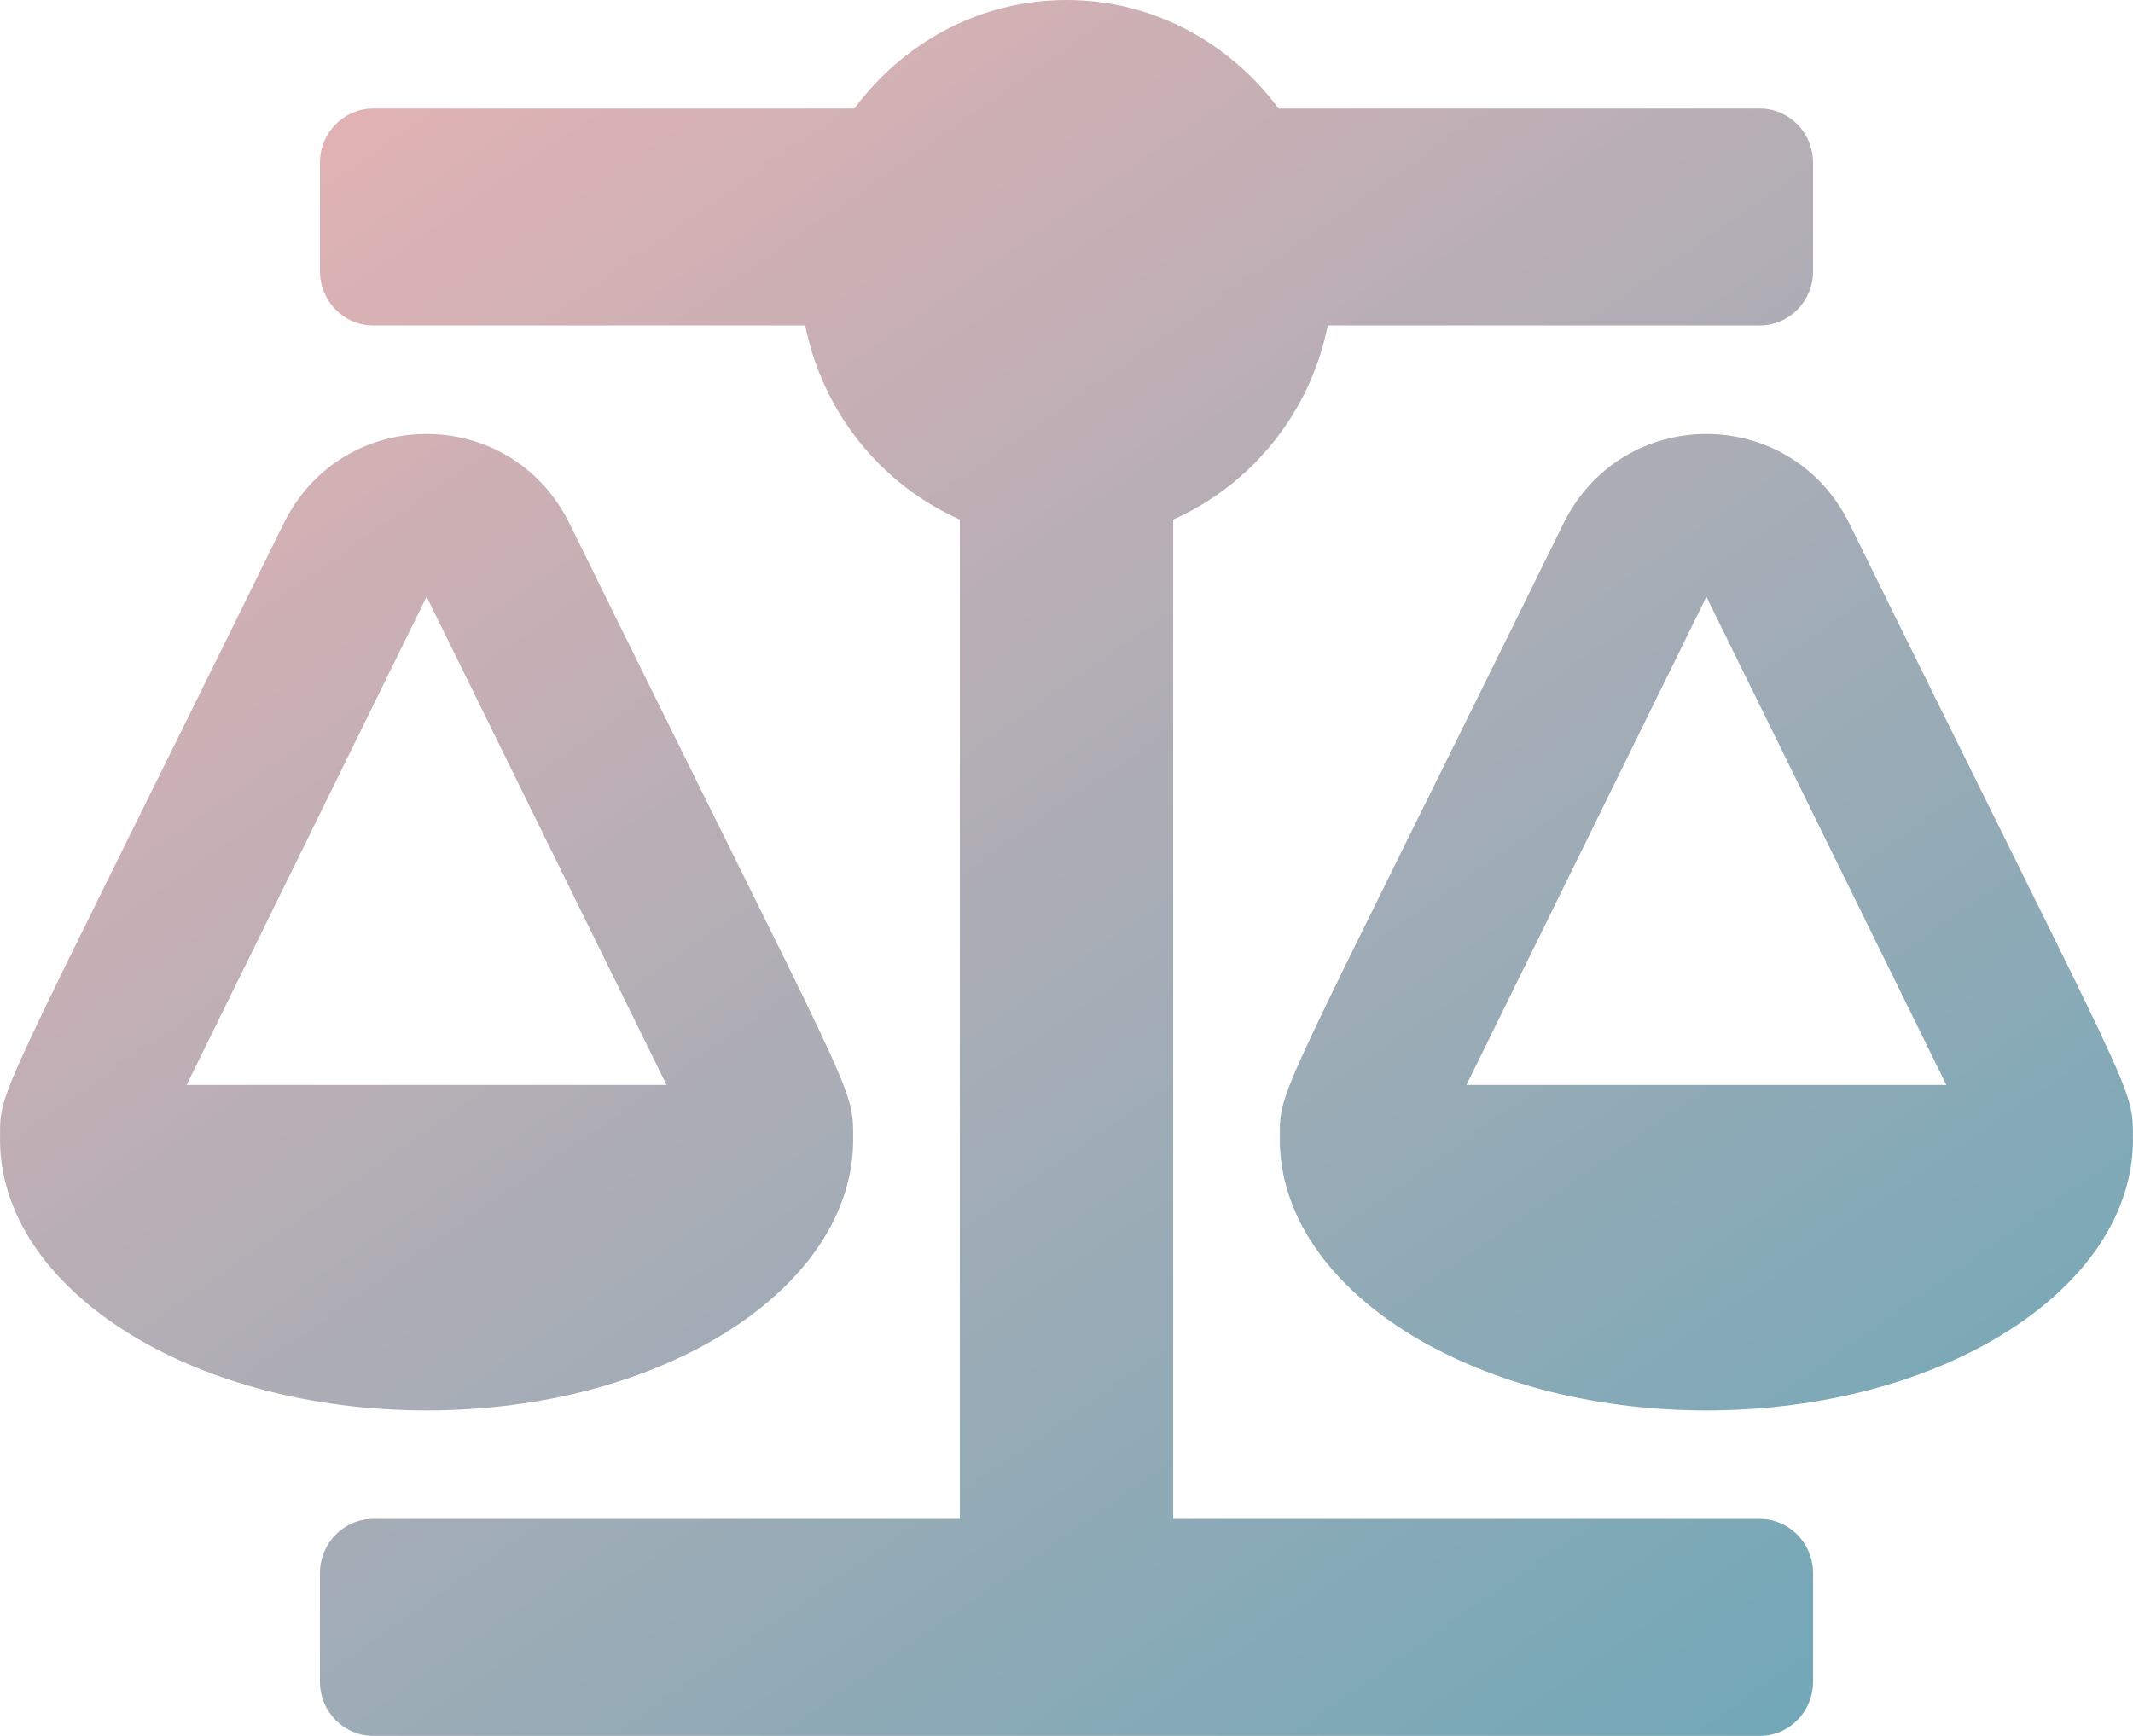 <svg width="129" height="105" viewBox="0 0 129 105" fill="none" xmlns="http://www.w3.org/2000/svg">
<path d="M51.6 68.906H51.596C51.596 65.588 51.866 67.116 34.453 31.683C30.895 24.445 20.709 24.431 17.145 31.683C-0.415 67.419 0.004 65.693 0.004 68.906H0C0 77.967 11.552 85.312 25.8 85.312C40.048 85.312 51.6 77.967 51.6 68.906ZM25.8 36.094L40.312 65.625H11.287L25.8 36.094ZM128.996 68.906C128.996 65.588 129.266 67.116 111.853 31.683C108.295 24.445 98.109 24.431 94.545 31.683C76.985 67.419 77.404 65.693 77.404 68.906H77.4C77.4 77.967 88.951 85.312 103.2 85.312C117.448 85.312 129 77.967 129 68.906H128.996ZM88.688 65.625L103.2 36.094L117.712 65.625H88.688ZM106.425 91.875H70.95V31.428C75.689 29.318 79.246 24.972 80.3 19.688H106.425C108.207 19.688 109.65 18.219 109.65 16.406V9.844C109.65 8.031 108.207 6.562 106.425 6.562H77.327C74.385 2.6 69.759 0 64.5 0C59.241 0 54.615 2.6 51.673 6.562H22.575C20.793 6.562 19.35 8.031 19.35 9.844V16.406C19.35 18.219 20.793 19.688 22.575 19.688H48.7C49.754 24.97 53.309 29.318 58.05 31.428V91.875H22.575C20.793 91.875 19.35 93.343 19.35 95.156V101.719C19.35 103.532 20.793 105 22.575 105H106.425C108.207 105 109.65 103.532 109.65 101.719V95.156C109.65 93.343 108.207 91.875 106.425 91.875Z" fill="url(#paint0_linear_5_47)"/>
<defs>
<linearGradient id="paint0_linear_5_47" x1="10.184" y1="8.43063e-08" x2="132.177" y2="174.9" gradientUnits="userSpaceOnUse">
<stop stop-color="#EBB3B3"/>
<stop offset="1" stop-color="#35A2BA"/>
</linearGradient>
</defs>
</svg>
